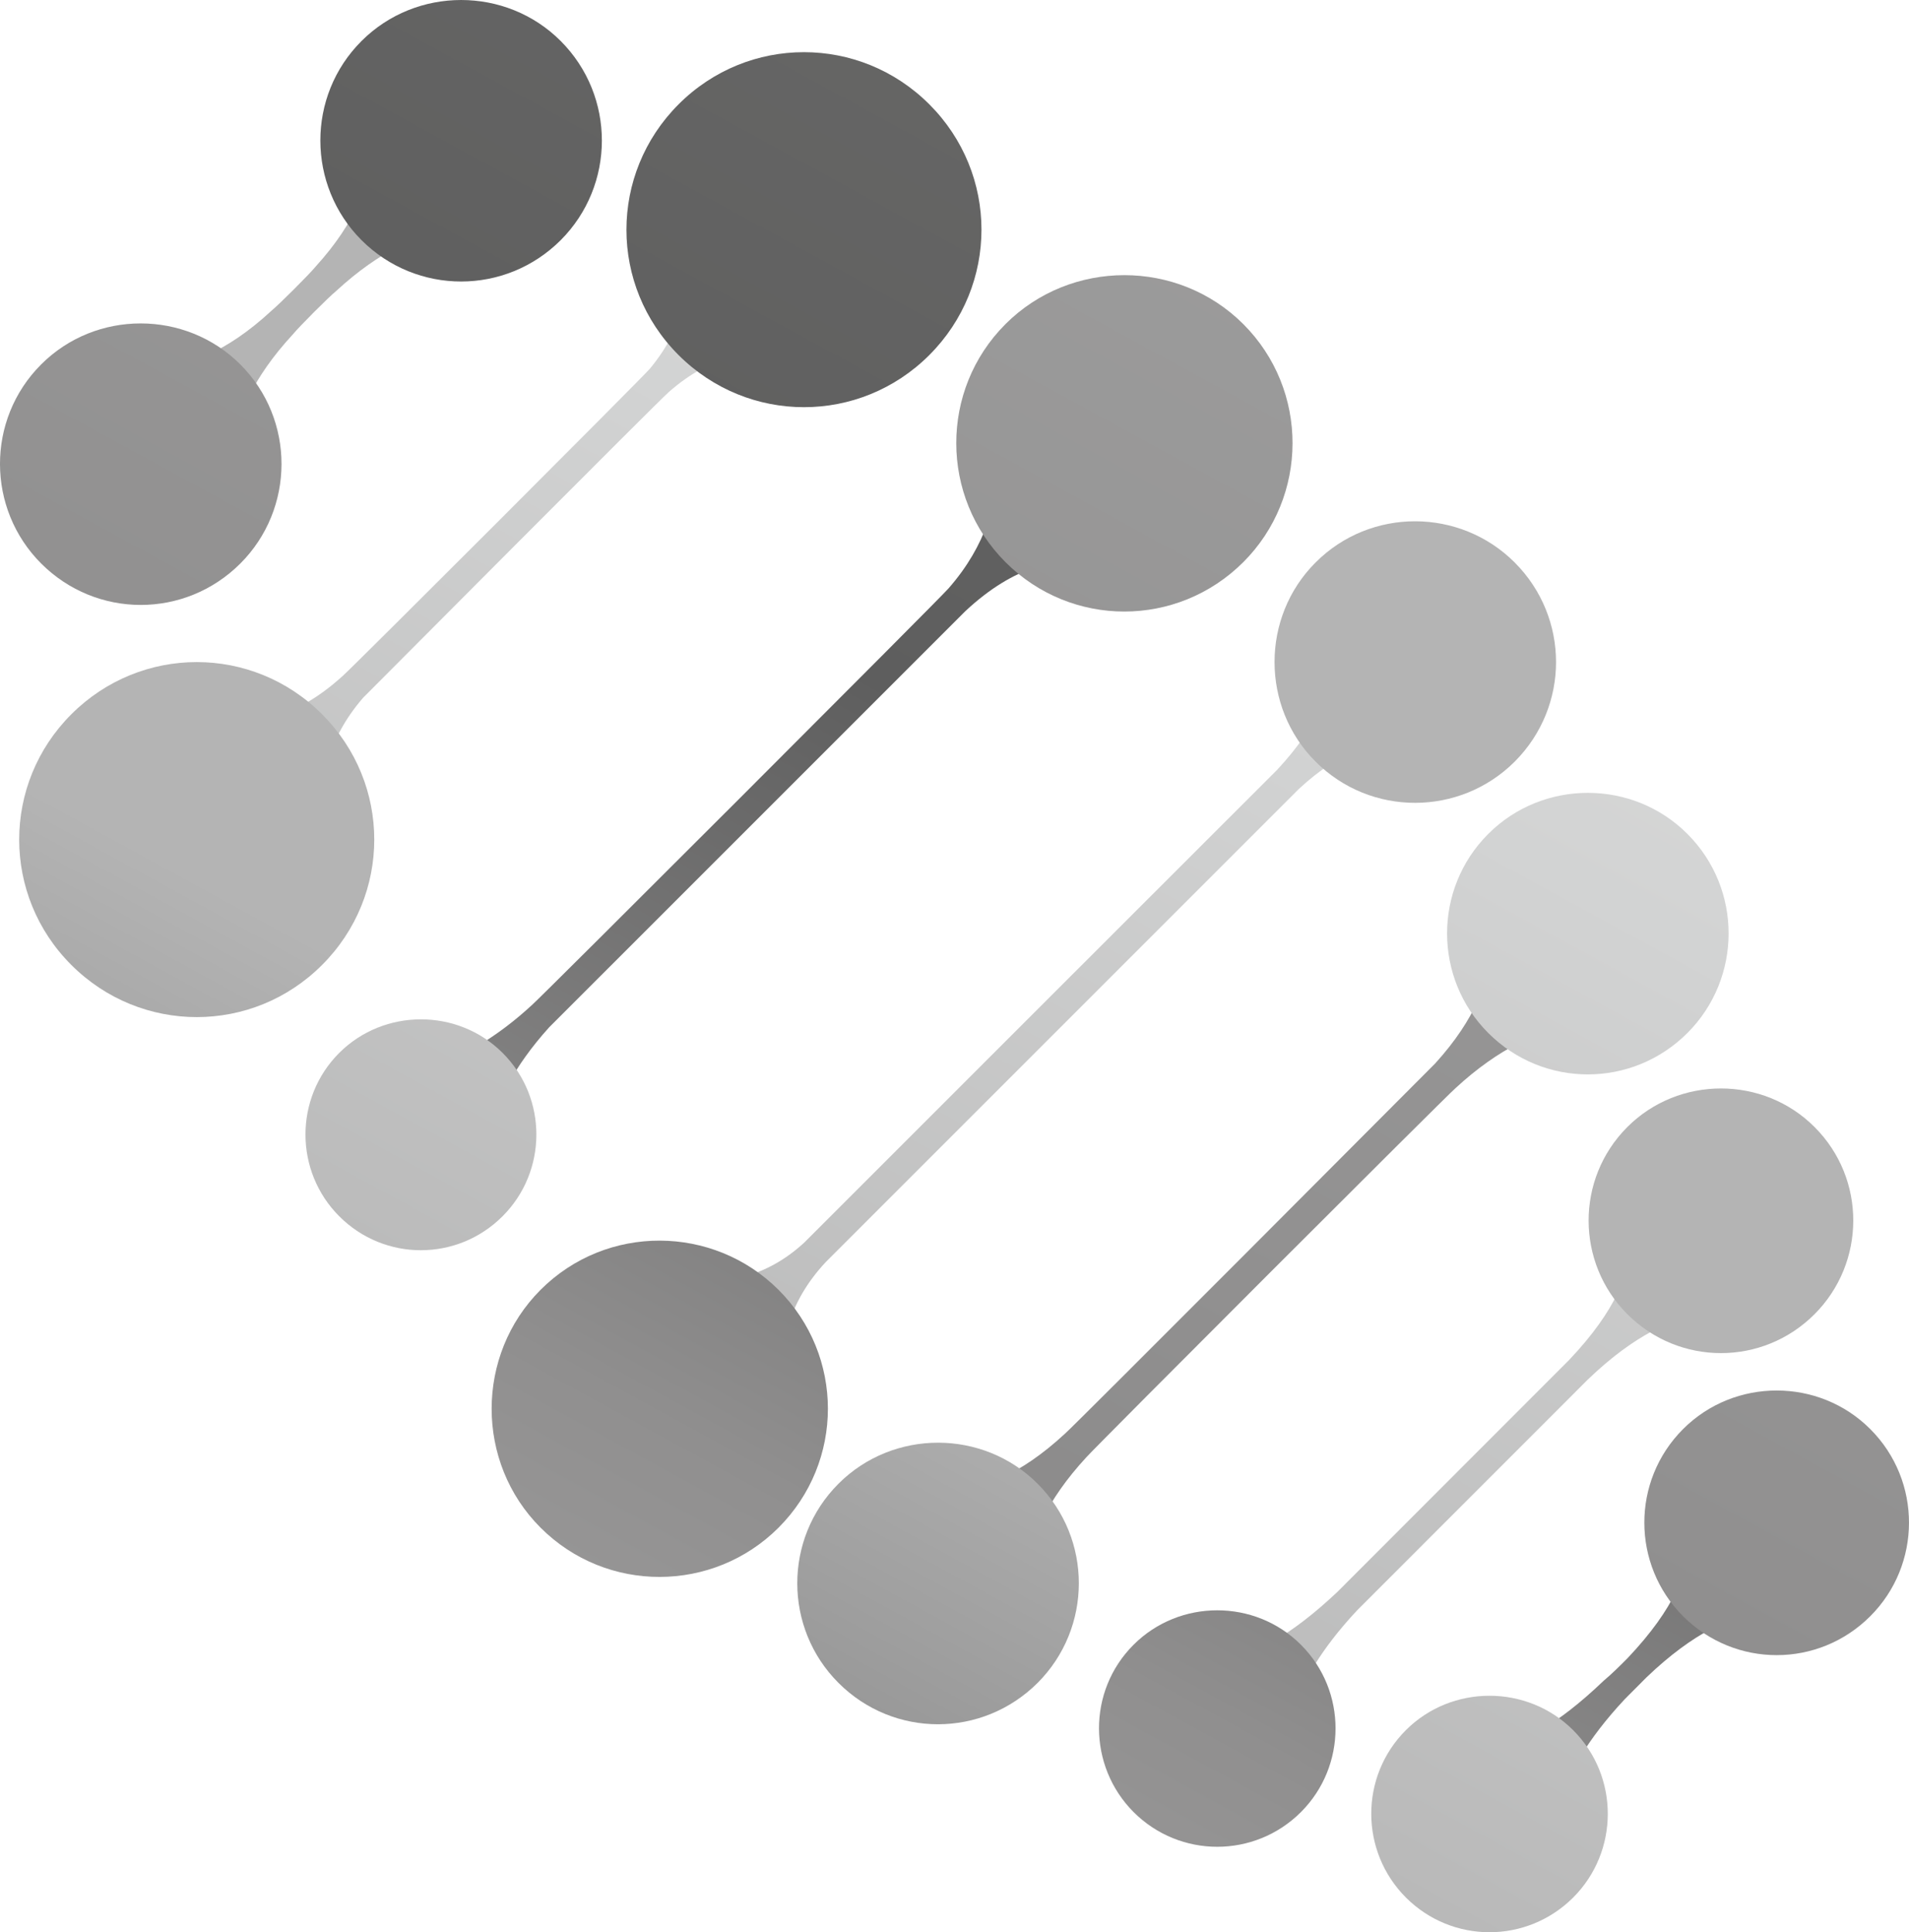 <svg xmlns="http://www.w3.org/2000/svg" width="99.796" height="101.007" viewBox="0 0 99.796 101.007"><linearGradient id="a" gradientUnits="userSpaceOnUse" x1="198.065" y1="388.554" x2="-67.169" y2="-96.629" gradientTransform="matrix(1 0 0 -1 0 102.236)"><stop offset="0" stop-color="#E0E0DF"/><stop offset="0" stop-color="#D6D5D5"/><stop offset=".038" stop-color="#C7C6C6"/><stop offset=".111" stop-color="#9F9F9F"/><stop offset=".21" stop-color="#616262"/><stop offset=".264" stop-color="#3D3D3D"/><stop offset=".273" stop-color="#424242"/><stop offset=".378" stop-color="#838384"/><stop offset=".467" stop-color="#B4B4B4"/><stop offset=".535" stop-color="#D1D2D2"/><stop offset=".573" stop-color="#DDDDDC"/><stop offset=".628" stop-color="#D2D3D3"/><stop offset=".72" stop-color="#B9B9B9"/><stop offset=".837" stop-color="#8F8F8E"/><stop offset=".876" stop-color="#7F7F7F"/><stop offset="1" stop-color="#C8C8C8"/><stop offset="1" stop-color="#969696"/></linearGradient><path fill="url(#a)" d="M38.038 7.447c-3.706 3.706-.252 7.228-4.063 11.825-.389.461-15.603 15.675-16.061 16.063-5.278 4.778-7.809.036-12.048 4.281-2.383 2.383-2.383 6.306 0 8.693 2.387 2.383 6.312 2.383 8.694 0 3.706-3.705.497-7.268 4.419-11.831.425-.425 15.563-15.639 15.992-15.992 4.598-4.028 7.697-.287 11.76-4.346 2.421-2.425 2.421-6.342.033-8.729-2.385-2.382-6.304-2.389-8.726.036z"/><linearGradient id="b" gradientUnits="userSpaceOnUse" x1="192.45" y1="391.575" x2="-72.754" y2="-93.553" gradientTransform="matrix(1 0 0 -1 0 102.236)"><stop offset="0" stop-color="#B4B4B4"/><stop offset=".09" stop-color="#676767"/><stop offset=".16" stop-color="#2D2C2C"/><stop offset=".3" stop-color="#2D2C2C"/><stop offset=".4" stop-color="#676767"/><stop offset=".5" stop-color="#B4B4B4"/><stop offset=".69" stop-color="#B4B4B4"/><stop offset=".8" stop-color="#676767"/><stop offset=".9" stop-color="#2D2C2C"/><stop offset="1" stop-color="#B4B4B4"/></linearGradient><path fill="url(#b)" d="M3.73 37.337c-3.638 3.634-3.634 9.478 0 13.106 3.638 3.634 9.478 3.634 13.106 0 3.638-3.635 3.64-9.473 0-13.106-3.628-3.636-9.471-3.636-13.106 0z"/><linearGradient id="c" gradientUnits="userSpaceOnUse" x1="203.507" y1="385.616" x2="-61.75" y2="-99.609" gradientTransform="matrix(1 0 0 -1 0 102.236)"><stop offset=".093" stop-color="#383938"/><stop offset=".187" stop-color="#525252"/><stop offset=".248" stop-color="#616262"/><stop offset=".323" stop-color="#717171"/><stop offset=".483" stop-color="#B4B4B4"/><stop offset=".549" stop-color="#6B6B6A"/><stop offset=".643" stop-color="#5E5E5E"/><stop offset=".714" stop-color="#908F8F"/><stop offset=".852" stop-color="#C4C4C4"/></linearGradient><path fill="url(#c)" d="M35.473 5.454c-3.632 3.634-3.634 9.478 0 13.106 3.638 3.634 9.475 3.634 13.109 0 3.635-3.636 3.635-9.473 0-13.106-3.635-3.636-9.478-3.636-13.109 0z"/><linearGradient id="d" gradientUnits="userSpaceOnUse" x1="244.366" y1="363.252" x2="-20.874" y2="-121.942" gradientTransform="matrix(1 0 0 -1 0 102.236)"><stop offset=".16" stop-color="#bbb"/><stop offset=".208" stop-color="#908F8F"/><stop offset=".269" stop-color="#9E9E9E"/><stop offset=".31" stop-color="#bbb"/><stop offset=".378" stop-color="#939292"/><stop offset=".432" stop-color="#5A5A5A"/><stop offset=".514" stop-color="#8B8A8A"/><stop offset=".568" stop-color="#9E9E9E"/><stop offset=".677" stop-color="#919090"/><stop offset=".779" stop-color="#7F7F7F"/><stop offset=".84" stop-color="#ACACAC"/></linearGradient><path fill="url(#d)" d="M45.385 79.817c-1.713 1.712-1.713 4.556.036 6.304 1.748 1.749 4.56 1.713 6.269 0 2.425-2.418.819-5.304 5.096-9.939.355-.424 18.877-18.949 19.306-19.302 4.632-4.282 7.877-3.03 9.906-5.06 1.742-1.742 1.778-4.557.033-6.312-1.745-1.742-4.596-1.742-6.341 0-2.35 2.354-.356 5.347-4.664 10.083-.393.396-18.914 18.986-19.346 19.346-4.879 4.527-7.694 2.281-10.295 4.88z"/><linearGradient id="e" gradientUnits="userSpaceOnUse" x1="250.536" y1="359.898" x2="-14.716" y2="-125.318" gradientTransform="matrix(1 0 0 -1 0 102.236)"><stop offset="0" stop-color="#E0E0DF"/><stop offset="0" stop-color="#D6D5D5"/><stop offset=".038" stop-color="#C7C6C6"/><stop offset=".111" stop-color="#9F9F9F"/><stop offset=".21" stop-color="#616262"/><stop offset=".264" stop-color="#3D3D3D"/><stop offset=".273" stop-color="#424242"/><stop offset=".378" stop-color="#838384"/><stop offset=".467" stop-color="#B4B4B4"/><stop offset=".535" stop-color="#D1D2D2"/><stop offset=".573" stop-color="#DDDDDC"/><stop offset=".628" stop-color="#D2D3D3"/><stop offset=".72" stop-color="#B9B9B9"/><stop offset=".837" stop-color="#8F8F8E"/><stop offset=".876" stop-color="#7F7F7F"/><stop offset="1" stop-color="#C8C8C8"/><stop offset="1" stop-color="#969696"/></linearGradient><path fill="url(#e)" d="M77.8 43.593c-2.882 2.881-2.855 7.551 0 10.406 2.887 2.886 7.523 2.886 10.412 0 2.856-2.855 2.887-7.52 0-10.406-2.856-2.863-7.553-2.863-10.412 0z"/><linearGradient id="f" gradientUnits="userSpaceOnUse" x1="238.723" y1="366.456" x2="-26.59" y2="-118.871" gradientTransform="matrix(1 0 0 -1 0 102.236)"><stop offset="0" stop-color="#B4B4B4"/><stop offset=".09" stop-color="#676767"/><stop offset=".16" stop-color="#2D2C2C"/><stop offset=".3" stop-color="#2D2C2C"/><stop offset=".4" stop-color="#676767"/><stop offset=".5" stop-color="#B4B4B4"/><stop offset=".69" stop-color="#B4B4B4"/><stop offset=".8" stop-color="#676767"/><stop offset=".9" stop-color="#2D2C2C"/><stop offset="1" stop-color="#B4B4B4"/></linearGradient><path fill="url(#f)" d="M43.832 77.561c-2.884 2.885-2.857 7.555 0 10.41 2.885 2.888 7.522 2.881 10.411 0 2.859-2.86 2.887-7.525 0-10.41-2.852-2.857-7.55-2.863-10.411 0z"/><linearGradient id="g" gradientUnits="userSpaceOnUse" x1="184.764" y1="395.87" x2="-80.499" y2="-89.367" gradientTransform="matrix(1 0 0 -1 0 102.236)"><stop offset="0" stop-color="#B4B4B4"/><stop offset=".09" stop-color="#676767"/><stop offset=".16" stop-color="#2D2C2C"/><stop offset=".3" stop-color="#2D2C2C"/><stop offset=".4" stop-color="#676767"/><stop offset=".5" stop-color="#B4B4B4"/><stop offset=".69" stop-color="#B4B4B4"/><stop offset=".8" stop-color="#676767"/><stop offset=".9" stop-color="#2D2C2C"/><stop offset="1" stop-color="#B4B4B4"/></linearGradient><path fill="url(#g)" d="M3.932 21.087c-1.746 1.742-1.743 4.598 0 6.34 1.744 1.743 4.563 1.713 6.311-.036 2.419-2.425.784-5.274 5.057-9.902.355-.431 1.853-1.929 2.277-2.281 4.632-4.275 7.874-3.029 9.9-5.059 1.748-1.742 1.746-4.521 0-6.27-1.742-1.743-4.557-1.778-6.305-.036-2.351 2.353-.356 5.341-4.665 10.084-.355.431-1.885 1.957-2.315 2.315-4.842 4.486-7.663 2.24-10.26 4.845z"/><linearGradient id="h" gradientUnits="userSpaceOnUse" x1="187.757" y1="394.249" x2="-77.518" y2="-91.008" gradientTransform="matrix(1 0 0 -1 0 102.236)"><stop offset=".093" stop-color="#383938"/><stop offset=".187" stop-color="#525252"/><stop offset=".248" stop-color="#616262"/><stop offset=".323" stop-color="#717171"/><stop offset=".483" stop-color="#B4B4B4"/><stop offset=".549" stop-color="#6B6B6A"/><stop offset=".643" stop-color="#5E5E5E"/><stop offset=".714" stop-color="#908F8F"/><stop offset=".852" stop-color="#C4C4C4"/></linearGradient><path fill="url(#h)" d="M18.9 2.143c-2.884 2.88-2.857 7.55 0 10.412 2.885 2.881 7.525 2.881 10.411 0 2.859-2.862 2.883-7.525 0-10.412-2.856-2.857-7.552-2.857-10.411 0z"/><linearGradient id="i" gradientUnits="userSpaceOnUse" x1="181.925" y1="397.313" x2="-83.269" y2="-87.796" gradientTransform="matrix(1 0 0 -1 0 102.236)"><stop offset=".16" stop-color="#bbb"/><stop offset=".208" stop-color="#908F8F"/><stop offset=".269" stop-color="#9E9E9E"/><stop offset=".31" stop-color="#bbb"/><stop offset=".378" stop-color="#939292"/><stop offset=".432" stop-color="#5A5A5A"/><stop offset=".514" stop-color="#8B8A8A"/><stop offset=".568" stop-color="#9E9E9E"/><stop offset=".677" stop-color="#919090"/><stop offset=".779" stop-color="#7F7F7F"/><stop offset=".84" stop-color="#ACACAC"/></linearGradient><path fill="url(#i)" d="M2.15 19.051c-2.881 2.88-2.854 7.55.002 10.406 2.887 2.887 7.523 2.887 10.412 0 2.856-2.856 2.884-7.52 0-10.406-2.861-2.857-7.556-2.862-10.414 0z"/><linearGradient id="j" gradientUnits="userSpaceOnUse" x1="215.658" y1="378.931" x2="-49.574" y2="-106.249" gradientTransform="matrix(1 0 0 -1 0 102.236)"><stop offset=".093" stop-color="#383938"/><stop offset=".187" stop-color="#525252"/><stop offset=".248" stop-color="#616262"/><stop offset=".323" stop-color="#717171"/><stop offset=".483" stop-color="#B4B4B4"/><stop offset=".549" stop-color="#6B6B6A"/><stop offset=".643" stop-color="#5E5E5E"/><stop offset=".714" stop-color="#908F8F"/><stop offset=".852" stop-color="#C4C4C4"/></linearGradient><path fill="url(#j)" d="M54.497 18.794c-3.205 3.209-.855 7.34-4.915 11.968-.355.432-21.339 21.411-21.77 21.771-3.772 3.49-6.982 3.635-8.117 4.772-1.322 1.317-1.322 3.389-.038 4.67 1.281 1.281 3.386 1.317 4.7-.007 1.497-1.49.499-3.986 4.347-8.262l21.767-21.764c5.239-4.886 8.551-1 12.36-4.809 2.282-2.281 2.318-6.022 0-8.34-2.28-2.281-6.052-2.275-8.334.001z"/><linearGradient id="k" gradientUnits="userSpaceOnUse" x1="221.136" y1="376.066" x2="-44.18" y2="-109.267" gradientTransform="matrix(1 0 0 -1 0 102.236)"><stop offset=".16" stop-color="#bbb"/><stop offset=".208" stop-color="#908F8F"/><stop offset=".269" stop-color="#9E9E9E"/><stop offset=".31" stop-color="#bbb"/><stop offset=".378" stop-color="#939292"/><stop offset=".432" stop-color="#5A5A5A"/><stop offset=".514" stop-color="#8B8A8A"/><stop offset=".568" stop-color="#9E9E9E"/><stop offset=".677" stop-color="#919090"/><stop offset=".779" stop-color="#7F7F7F"/><stop offset=".84" stop-color="#ACACAC"/></linearGradient><path fill="url(#k)" d="M52.561 16.944c-3.445 3.448-3.41 9.028 0 12.44 3.445 3.449 8.99 3.442 12.436 0 3.414-3.412 3.446-8.992 0-12.44-3.414-3.414-9.023-3.414-12.436 0z"/><linearGradient id="l" gradientUnits="userSpaceOnUse" x1="208" y1="383.164" x2="-57.257" y2="-102.06" gradientTransform="matrix(1 0 0 -1 0 102.236)"><stop offset="0" stop-color="#E0E0DF"/><stop offset="0" stop-color="#D6D5D5"/><stop offset=".038" stop-color="#C7C6C6"/><stop offset=".111" stop-color="#9F9F9F"/><stop offset=".21" stop-color="#616262"/><stop offset=".264" stop-color="#3D3D3D"/><stop offset=".273" stop-color="#424242"/><stop offset=".378" stop-color="#838384"/><stop offset=".467" stop-color="#B4B4B4"/><stop offset=".535" stop-color="#D1D2D2"/><stop offset=".573" stop-color="#DDDDDC"/><stop offset=".628" stop-color="#D2D3D3"/><stop offset=".72" stop-color="#B9B9B9"/><stop offset=".837" stop-color="#8F8F8E"/><stop offset=".876" stop-color="#7F7F7F"/><stop offset="1" stop-color="#C8C8C8"/><stop offset="1" stop-color="#969696"/></linearGradient><path fill="url(#l)" d="M17.732 55.041c-2.362 2.364-2.339 6.197.002 8.538 2.366 2.371 6.176 2.364 8.538 0 2.345-2.341 2.368-6.174.004-8.538-2.344-2.341-6.197-2.341-8.544 0z"/><linearGradient id="m" gradientUnits="userSpaceOnUse" x1="258.057" y1="355.754" x2="-7.176" y2="-129.426" gradientTransform="matrix(1 0 0 -1 0 102.236)"><stop offset="0" stop-color="#E0E0DF"/><stop offset="0" stop-color="#D6D5D5"/><stop offset=".038" stop-color="#C7C6C6"/><stop offset=".111" stop-color="#9F9F9F"/><stop offset=".21" stop-color="#616262"/><stop offset=".264" stop-color="#3D3D3D"/><stop offset=".273" stop-color="#424242"/><stop offset=".378" stop-color="#838384"/><stop offset=".467" stop-color="#B4B4B4"/><stop offset=".535" stop-color="#D1D2D2"/><stop offset=".573" stop-color="#DDDDDC"/><stop offset=".628" stop-color="#D2D3D3"/><stop offset=".72" stop-color="#B9B9B9"/><stop offset=".837" stop-color="#8F8F8E"/><stop offset=".876" stop-color="#7F7F7F"/><stop offset="1" stop-color="#C8C8C8"/><stop offset="1" stop-color="#969696"/></linearGradient><path fill="url(#m)" d="M61.29 88.055c-1.245 1.252-1.245 3.24 0 4.491 1.249 1.246 3.278 1.281 4.527.036 1.885-1.886 1.141-4.137 5.131-8.406.355-.359 11.752-11.76 12.073-12.077 5.026-4.808 7.481-2.778 9.831-5.13 1.641-1.635 1.603-4.312-.036-5.946-1.637-1.64-4.274-1.64-5.912 0-2.853 2.85.213 4.7-4.883 10.076-.354.359-11.792 11.796-12.109 12.119-5.059 4.765-6.732 2.952-8.622 4.837z"/><linearGradient id="n" gradientUnits="userSpaceOnUse" x1="262.192" y1="353.479" x2="-3.027" y2="-131.677" gradientTransform="matrix(1 0 0 -1 0 102.236)"><stop offset="0" stop-color="#B4B4B4"/><stop offset=".09" stop-color="#676767"/><stop offset=".16" stop-color="#2D2C2C"/><stop offset=".3" stop-color="#2D2C2C"/><stop offset=".4" stop-color="#676767"/><stop offset=".5" stop-color="#B4B4B4"/><stop offset=".69" stop-color="#B4B4B4"/><stop offset=".8" stop-color="#676767"/><stop offset=".9" stop-color="#2D2C2C"/><stop offset="1" stop-color="#B4B4B4"/></linearGradient><path fill="url(#n)" d="M85.072 58.914c-2.713 2.713-2.686 7.097 0 9.784 2.715 2.713 7.077 2.713 9.786 0 2.686-2.688 2.713-7.077 0-9.784-2.682-2.687-7.1-2.687-9.786 0z"/><linearGradient id="o" gradientUnits="userSpaceOnUse" x1="253.045" y1="358.37" x2="-12.116" y2="-126.679" gradientTransform="matrix(1 0 0 -1 0 102.236)"><stop offset=".093" stop-color="#383938"/><stop offset=".187" stop-color="#525252"/><stop offset=".248" stop-color="#616262"/><stop offset=".323" stop-color="#717171"/><stop offset=".483" stop-color="#B4B4B4"/><stop offset=".549" stop-color="#6B6B6A"/><stop offset=".643" stop-color="#5E5E5E"/><stop offset=".714" stop-color="#908F8F"/><stop offset=".852" stop-color="#C4C4C4"/></linearGradient><path fill="url(#o)" d="M59.258 85.979c-2.422 2.419-2.395 6.34.003 8.746 2.421 2.419 6.323 2.419 8.748 0 2.4-2.399 2.424-6.321 0-8.746-2.402-2.402-6.348-2.402-8.751 0z"/><linearGradient id="p" gradientUnits="userSpaceOnUse" x1="268.877" y1="349.825" x2="3.654" y2="-135.337" gradientTransform="matrix(1 0 0 -1 0 102.236)"><stop offset=".093" stop-color="#383938"/><stop offset=".187" stop-color="#525252"/><stop offset=".248" stop-color="#616262"/><stop offset=".323" stop-color="#717171"/><stop offset=".483" stop-color="#B4B4B4"/><stop offset=".549" stop-color="#6B6B6A"/><stop offset=".643" stop-color="#5E5E5E"/><stop offset=".714" stop-color="#908F8F"/><stop offset=".852" stop-color="#C4C4C4"/></linearGradient><path fill="url(#p)" d="M75.286 92.696c-1.246 1.251-1.282 3.281-.04 4.531 1.249 1.24 3.314 1.24 4.563 0 1.854-1.855 1.103-4.095 5.129-8.405l1.14-1.144c5.026-4.809 7.519-2.814 9.871-5.167 1.635-1.635 1.601-4.311-.039-5.945-1.637-1.642-4.274-1.642-5.913 0-2.885 2.885.213 4.699-4.918 10.118-.351.354-.851.851-1.243 1.173-5.026 4.809-6.661 2.953-8.55 4.839z"/><linearGradient id="q" gradientUnits="userSpaceOnUse" x1="271.071" y1="348.603" x2="5.864" y2="-136.531" gradientTransform="matrix(1 0 0 -1 0 102.236)"><stop offset=".16" stop-color="#bbb"/><stop offset=".208" stop-color="#908F8F"/><stop offset=".269" stop-color="#9E9E9E"/><stop offset=".31" stop-color="#bbb"/><stop offset=".378" stop-color="#939292"/><stop offset=".432" stop-color="#5A5A5A"/><stop offset=".514" stop-color="#8B8A8A"/><stop offset=".568" stop-color="#9E9E9E"/><stop offset=".677" stop-color="#919090"/><stop offset=".779" stop-color="#7F7F7F"/><stop offset=".84" stop-color="#ACACAC"/></linearGradient><path fill="url(#q)" d="M87.985 74.704c-2.713 2.712-2.686 7.101 0 9.782 2.713 2.713 7.077 2.713 9.786 0 2.686-2.682 2.713-7.07 0-9.782-2.685-2.689-7.1-2.689-9.786 0z"/><linearGradient id="r" gradientUnits="userSpaceOnUse" x1="265.874" y1="351.335" x2=".73" y2="-133.684" gradientTransform="matrix(1 0 0 -1 0 102.236)"><stop offset="0" stop-color="#E0E0DF"/><stop offset="0" stop-color="#D6D5D5"/><stop offset=".038" stop-color="#C7C6C6"/><stop offset=".111" stop-color="#9F9F9F"/><stop offset=".21" stop-color="#616262"/><stop offset=".264" stop-color="#3D3D3D"/><stop offset=".273" stop-color="#424242"/><stop offset=".378" stop-color="#838384"/><stop offset=".467" stop-color="#B4B4B4"/><stop offset=".535" stop-color="#D1D2D2"/><stop offset=".573" stop-color="#DDDDDC"/><stop offset=".628" stop-color="#D2D3D3"/><stop offset=".72" stop-color="#B9B9B9"/><stop offset=".837" stop-color="#8F8F8E"/><stop offset=".876" stop-color="#7F7F7F"/><stop offset="1" stop-color="#C8C8C8"/><stop offset="1" stop-color="#969696"/></linearGradient><path fill="url(#r)" d="M73.492 90.444c-2.422 2.425-2.398 6.342.004 8.748 2.421 2.419 6.319 2.419 8.744 0 2.401-2.401 2.425-6.323 0-8.748-2.4-2.4-6.349-2.4-8.748 0z"/><linearGradient id="s" gradientUnits="userSpaceOnUse" x1="229.77" y1="371.217" x2="-35.462" y2="-113.963" gradientTransform="matrix(1 0 0 -1 0 102.236)"><stop offset="0" stop-color="#E0E0DF"/><stop offset="0" stop-color="#D6D5D5"/><stop offset=".038" stop-color="#C7C6C6"/><stop offset=".111" stop-color="#9F9F9F"/><stop offset=".21" stop-color="#616262"/><stop offset=".264" stop-color="#3D3D3D"/><stop offset=".273" stop-color="#424242"/><stop offset=".378" stop-color="#838384"/><stop offset=".467" stop-color="#B4B4B4"/><stop offset=".535" stop-color="#D1D2D2"/><stop offset=".573" stop-color="#DDDDDC"/><stop offset=".628" stop-color="#D2D3D3"/><stop offset=".72" stop-color="#B9B9B9"/><stop offset=".837" stop-color="#8F8F8E"/><stop offset=".876" stop-color="#7F7F7F"/><stop offset="1" stop-color="#C8C8C8"/><stop offset="1" stop-color="#969696"/></linearGradient><path fill="url(#s)" d="M29.994 69.524c3.99-3.993 7.874-.748 12.043-4.563.249-.252 24.474-24.471 24.724-24.715 4.702-5.061.712-5.922 4.094-9.305 1.641-1.635 4.6-1.742 6.344.006 1.742 1.742 1.71 4.55-.038 6.298-3.351 3.354-4.665-.245-9.26 3.995-.284.286-24.474 24.476-24.722 24.721-4.134 4.42-.958 8.514-4.596 12.148-2.35 2.354-6.2 2.354-8.553 0-2.385-2.393-2.385-6.237-.036-8.585z"/><linearGradient id="t" gradientUnits="userSpaceOnUse" x1="237.583" y1="366.897" x2="-27.615" y2="-118.219" gradientTransform="matrix(1 0 0 -1 0 102.236)"><stop offset="0" stop-color="#B4B4B4"/><stop offset=".09" stop-color="#676767"/><stop offset=".16" stop-color="#2D2C2C"/><stop offset=".3" stop-color="#2D2C2C"/><stop offset=".4" stop-color="#676767"/><stop offset=".5" stop-color="#B4B4B4"/><stop offset=".69" stop-color="#B4B4B4"/><stop offset=".8" stop-color="#676767"/><stop offset=".9" stop-color="#2D2C2C"/><stop offset="1" stop-color="#B4B4B4"/></linearGradient><path fill="url(#t)" d="M68.774 29.403c2.88-2.887 7.554-2.855 10.409 0 2.882 2.886 2.882 7.525 0 10.411-2.859 2.856-7.526 2.887-10.409 0-2.858-2.855-2.862-7.554 0-10.411z"/><linearGradient id="u" gradientUnits="userSpaceOnUse" x1="223.631" y1="374.598" x2="-41.613" y2="-110.604" gradientTransform="matrix(1 0 0 -1 0 102.236)"><stop offset=".093" stop-color="#383938"/><stop offset=".187" stop-color="#525252"/><stop offset=".248" stop-color="#616262"/><stop offset=".323" stop-color="#717171"/><stop offset=".483" stop-color="#B4B4B4"/><stop offset=".549" stop-color="#6B6B6A"/><stop offset=".643" stop-color="#5E5E5E"/><stop offset=".714" stop-color="#908F8F"/><stop offset=".852" stop-color="#C4C4C4"/></linearGradient><path fill="url(#u)" d="M28.261 67.423c3.446-3.448 9.021-3.406 12.436 0 3.446 3.442 3.442 8.994 0 12.437-3.415 3.412-8.989 3.448-12.436 0-3.413-3.408-3.413-9.024 0-12.437z"/></svg>